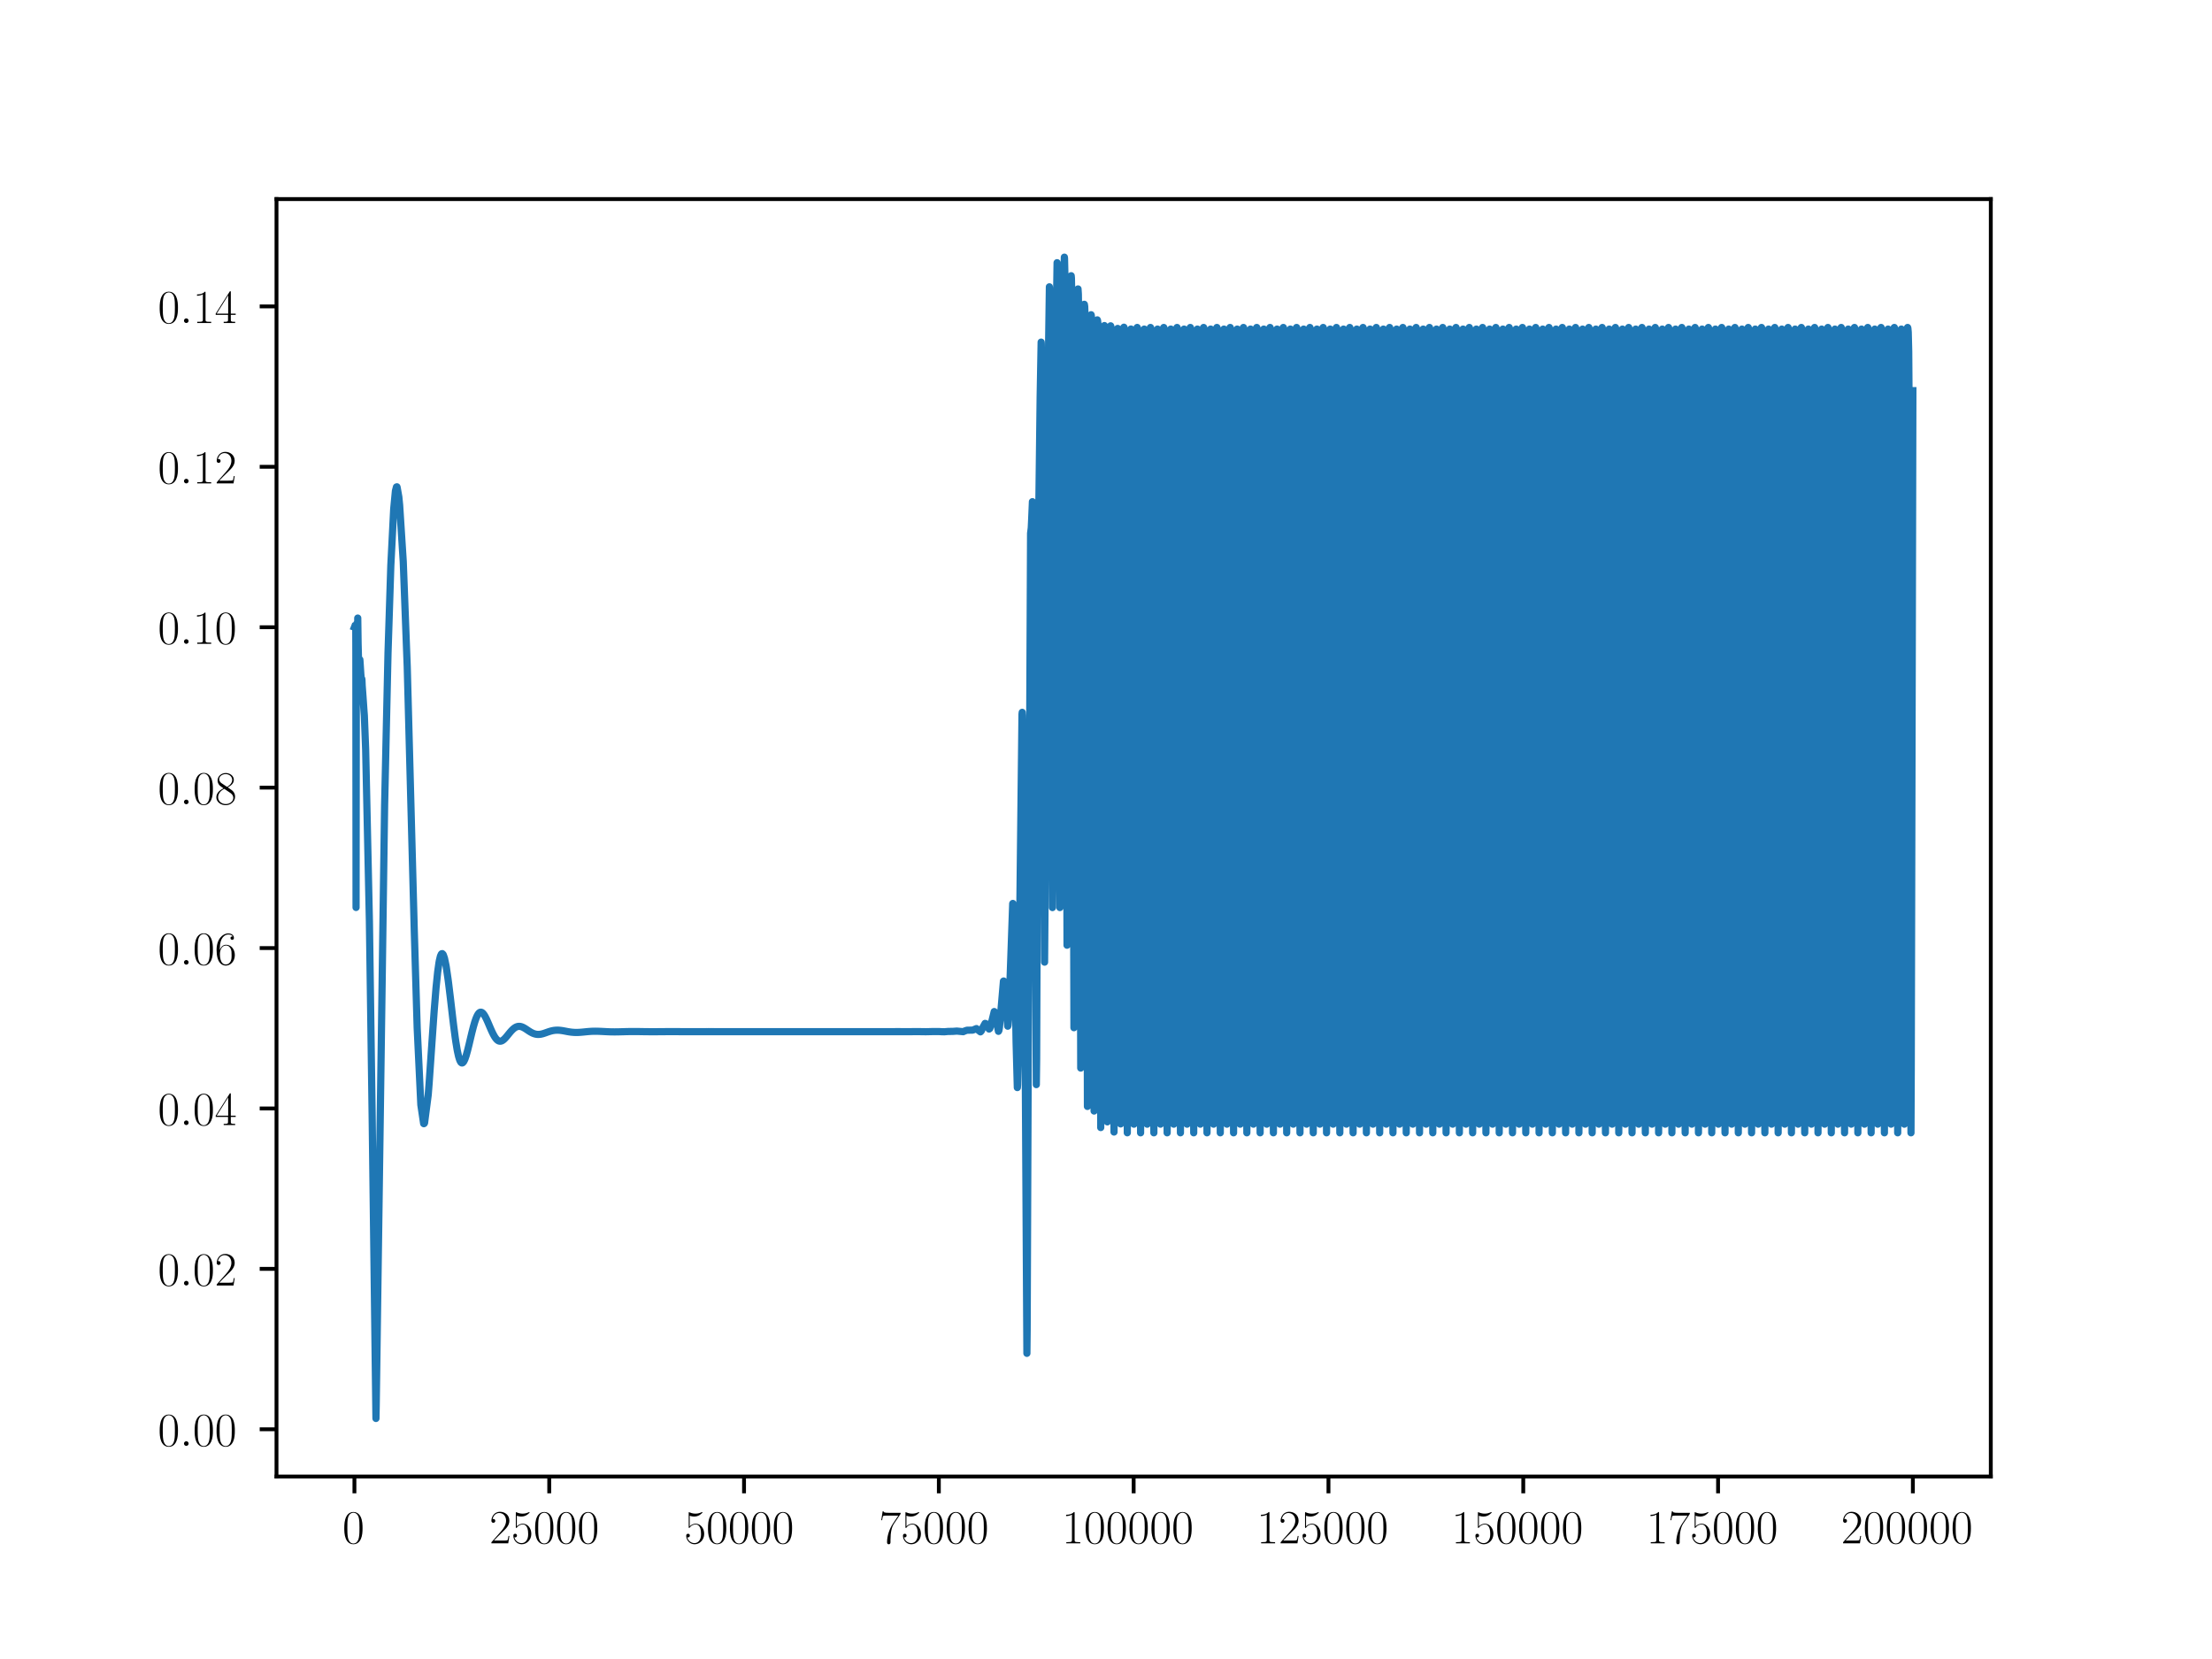 <?xml version="1.0" encoding="utf-8" standalone="no"?>
<!DOCTYPE svg PUBLIC "-//W3C//DTD SVG 1.1//EN"
  "http://www.w3.org/Graphics/SVG/1.1/DTD/svg11.dtd">
<!-- Created with matplotlib (https://matplotlib.org/) -->
<svg height="345.6pt" version="1.1" viewBox="0 0 460.8 345.6" width="460.8pt" xmlns="http://www.w3.org/2000/svg" xmlns:xlink="http://www.w3.org/1999/xlink">
 <defs>
  <style type="text/css">*{stroke-linecap:butt;stroke-linejoin:round;}</style>
 </defs>
 <g id="figure_1">
  <g id="patch_1">
   <path d="M 0 345.6 
L 460.8 345.6 
L 460.8 0 
L 0 0 
z
" style="fill:#ffffff;"/>
  </g>
  <g id="axes_1">
   <g id="patch_2">
    <path d="M 57.6 307.584 
L 414.72 307.584 
L 414.72 41.472 
L 57.6 41.472 
z
" style="fill:#ffffff;"/>
   </g>
   <g id="matplotlib.axis_1">
    <g id="xtick_1">
     <g id="line2d_1">
      <defs>
       <path d="M 0 0 
L 0 3.5 
" id="m3b1e4bfb6d" style="stroke:#000000;stroke-width:0.8;"/>
      </defs>
      <g>
       <use style="stroke:#000000;stroke-width:0.8;" x="73.833" xlink:href="#m3b1e4bfb6d" y="307.584"/>
      </g>
     </g>
     <g id="text_1">
      <!-- $\mathdefault{0}$ -->
      <g transform="translate(71.342 321.502)scale(0.1 -0.1)">
       <defs>
        <path d="M 42 31.641 
C 42 37.75 41.906 48.125 37.703 56.109 
C 34 63.109 28.094 65.594 22.906 65.594 
C 18.094 65.594 12 63.406 8.203 56.203 
C 4.203 48.719 3.797 39.438 3.797 31.641 
C 3.797 25.953 3.906 17.281 7 9.672 
C 11.297 -0.609 19 -2 22.906 -2 
C 27.5 -2 34.5 -0.109 38.594 9.375 
C 41.594 16.281 42 24.359 42 31.641 
z
M 22.906 -0.406 
C 16.5 -0.406 12.703 5.078 11.297 12.688 
C 10.203 18.562 10.203 27.156 10.203 32.75 
C 10.203 40.438 10.203 46.828 11.5 52.922 
C 13.406 61.391 19 64 22.906 64 
C 27 64 32.297 61.297 34.203 53.125 
C 35.5 47.438 35.594 40.734 35.594 32.75 
C 35.594 26.25 35.594 18.266 34.406 12.375 
C 32.297 1.484 26.406 -0.406 22.906 -0.406 
z
" id="CMR17-48"/>
       </defs>
       <use transform="scale(0.996)" xlink:href="#CMR17-48"/>
      </g>
     </g>
    </g>
    <g id="xtick_2">
     <g id="line2d_2">
      <g>
       <use style="stroke:#000000;stroke-width:0.8;" x="114.415" xlink:href="#m3b1e4bfb6d" y="307.584"/>
      </g>
     </g>
     <g id="text_2">
      <!-- $\mathdefault{25000}$ -->
      <g transform="translate(101.961 321.502)scale(0.1 -0.1)">
       <defs>
        <path d="M 41.703 15.453 
L 39.906 15.453 
C 38.906 8.375 38.094 7.172 37.703 6.562 
C 37.203 5.766 30 5.766 28.594 5.766 
L 9.406 5.766 
C 13 9.672 20 16.75 28.5 24.953 
C 34.594 30.734 41.703 37.531 41.703 47.422 
C 41.703 59.219 32.297 66 21.797 66 
C 10.797 66 4.094 56.312 4.094 47.344 
C 4.094 43.438 7 42.938 8.203 42.938 
C 9.203 42.938 12.203 43.547 12.203 47.031 
C 12.203 50.109 9.594 51 8.203 51 
C 7.594 51 7 50.906 6.594 50.703 
C 8.5 59.219 14.297 63.406 20.406 63.406 
C 29.094 63.406 34.797 56.516 34.797 47.422 
C 34.797 38.734 29.703 31.25 24 24.75 
L 4.094 2.281 
L 4.094 0 
L 39.297 0 
z
" id="CMR17-50"/>
        <path d="M 11.406 57.688 
C 12.406 57.281 16.5 56 20.703 56 
C 30 56 35.094 61.109 38 64.062 
C 38 64.953 38 65.5 37.406 65.5 
C 37.297 65.5 37.094 65.5 36.297 65.047 
C 32.797 63.406 28.703 62.078 23.703 62.078 
C 20.703 62.078 16.203 62.484 11.297 64.672 
C 10.203 65.172 10 65.172 9.906 65.172 
C 9.406 65.172 9.297 65.062 9.297 63.078 
L 9.297 34.422 
C 9.297 32.641 9.297 32.141 10.297 32.141 
C 10.797 32.141 11 32.344 11.5 33.031 
C 14.703 37.516 19.094 39.406 24.094 39.406 
C 27.594 39.406 35.094 37.219 35.094 20.141 
C 35.094 16.953 35.094 11.172 32.094 6.578 
C 29.594 2.484 25.703 0.391 21.406 0.391 
C 14.797 0.391 8.094 5 6.297 12.719 
C 6.703 12.609 7.5 12.422 7.906 12.422 
C 9.203 12.422 11.703 13.125 11.703 16.219 
C 11.703 18.906 9.797 20 7.906 20 
C 5.594 20 4.094 18.594 4.094 15.797 
C 4.094 7.094 11 -2 21.594 -2 
C 31.906 -2 41.703 6.875 41.703 19.75 
C 41.703 31.719 33.906 41 24.203 41 
C 19.094 41 14.797 39.109 11.406 35.531 
z
" id="CMR17-53"/>
       </defs>
       <use transform="scale(0.996)" xlink:href="#CMR17-50"/>
       <use transform="translate(45.69 0)scale(0.996)" xlink:href="#CMR17-53"/>
       <use transform="translate(91.381 0)scale(0.996)" xlink:href="#CMR17-48"/>
       <use transform="translate(137.071 0)scale(0.996)" xlink:href="#CMR17-48"/>
       <use transform="translate(182.762 0)scale(0.996)" xlink:href="#CMR17-48"/>
      </g>
     </g>
    </g>
    <g id="xtick_3">
     <g id="line2d_3">
      <g>
       <use style="stroke:#000000;stroke-width:0.8;" x="154.996" xlink:href="#m3b1e4bfb6d" y="307.584"/>
      </g>
     </g>
     <g id="text_3">
      <!-- $\mathdefault{50000}$ -->
      <g transform="translate(142.543 321.502)scale(0.1 -0.1)">
       <use transform="scale(0.996)" xlink:href="#CMR17-53"/>
       <use transform="translate(45.69 0)scale(0.996)" xlink:href="#CMR17-48"/>
       <use transform="translate(91.381 0)scale(0.996)" xlink:href="#CMR17-48"/>
       <use transform="translate(137.071 0)scale(0.996)" xlink:href="#CMR17-48"/>
       <use transform="translate(182.762 0)scale(0.996)" xlink:href="#CMR17-48"/>
      </g>
     </g>
    </g>
    <g id="xtick_4">
     <g id="line2d_4">
      <g>
       <use style="stroke:#000000;stroke-width:0.8;" x="195.578" xlink:href="#m3b1e4bfb6d" y="307.584"/>
      </g>
     </g>
     <g id="text_4">
      <!-- $\mathdefault{75000}$ -->
      <g transform="translate(183.125 321.502)scale(0.1 -0.1)">
       <defs>
        <path d="M 45.094 61.578 
L 45.094 63.766 
L 21.594 63.766 
C 9.906 63.766 9.703 65.078 9.297 67 
L 7.5 67 
L 4.594 48.344 
L 6.406 48.344 
C 6.703 50.234 7.406 55.312 8.594 57.203 
C 9.203 58 16.594 58 18.297 58 
L 40.297 58 
L 29.203 41.578 
C 21.797 30.531 16.703 15.609 16.703 2.578 
C 16.703 1.391 16.703 -2 20.297 -2 
C 23.906 -2 23.906 1.391 23.906 2.672 
L 23.906 7.266 
C 23.906 23.562 26.703 34.312 31.297 41.188 
z
" id="CMR17-55"/>
       </defs>
       <use transform="scale(0.996)" xlink:href="#CMR17-55"/>
       <use transform="translate(45.69 0)scale(0.996)" xlink:href="#CMR17-53"/>
       <use transform="translate(91.381 0)scale(0.996)" xlink:href="#CMR17-48"/>
       <use transform="translate(137.071 0)scale(0.996)" xlink:href="#CMR17-48"/>
       <use transform="translate(182.762 0)scale(0.996)" xlink:href="#CMR17-48"/>
      </g>
     </g>
    </g>
    <g id="xtick_5">
     <g id="line2d_5">
      <g>
       <use style="stroke:#000000;stroke-width:0.8;" x="236.16" xlink:href="#m3b1e4bfb6d" y="307.584"/>
      </g>
     </g>
     <g id="text_5">
      <!-- $\mathdefault{100000}$ -->
      <g transform="translate(221.216 321.502)scale(0.1 -0.1)">
       <defs>
        <path d="M 26.594 63.406 
C 26.594 65.5 26.5 65.5 25.094 65.5 
C 21.203 61.188 15.297 59.797 9.703 59.797 
C 9.406 59.797 8.906 59.797 8.797 59.5 
C 8.703 59.297 8.703 59.094 8.703 57 
C 11.797 57 17 57.594 21 59.984 
L 21 7.203 
C 21 3.688 20.797 2.5 12.203 2.5 
L 9.203 2.5 
L 9.203 0 
C 14 0 19 0 23.797 0 
C 28.594 0 33.594 0 38.406 0 
L 38.406 2.5 
L 35.406 2.5 
C 26.797 2.5 26.594 3.594 26.594 7.156 
z
" id="CMR17-49"/>
       </defs>
       <use transform="scale(0.996)" xlink:href="#CMR17-49"/>
       <use transform="translate(45.69 0)scale(0.996)" xlink:href="#CMR17-48"/>
       <use transform="translate(91.381 0)scale(0.996)" xlink:href="#CMR17-48"/>
       <use transform="translate(137.071 0)scale(0.996)" xlink:href="#CMR17-48"/>
       <use transform="translate(182.762 0)scale(0.996)" xlink:href="#CMR17-48"/>
       <use transform="translate(228.452 0)scale(0.996)" xlink:href="#CMR17-48"/>
      </g>
     </g>
    </g>
    <g id="xtick_6">
     <g id="line2d_6">
      <g>
       <use style="stroke:#000000;stroke-width:0.8;" x="276.742" xlink:href="#m3b1e4bfb6d" y="307.584"/>
      </g>
     </g>
     <g id="text_6">
      <!-- $\mathdefault{125000}$ -->
      <g transform="translate(261.798 321.502)scale(0.1 -0.1)">
       <use transform="scale(0.996)" xlink:href="#CMR17-49"/>
       <use transform="translate(45.69 0)scale(0.996)" xlink:href="#CMR17-50"/>
       <use transform="translate(91.381 0)scale(0.996)" xlink:href="#CMR17-53"/>
       <use transform="translate(137.071 0)scale(0.996)" xlink:href="#CMR17-48"/>
       <use transform="translate(182.762 0)scale(0.996)" xlink:href="#CMR17-48"/>
       <use transform="translate(228.452 0)scale(0.996)" xlink:href="#CMR17-48"/>
      </g>
     </g>
    </g>
    <g id="xtick_7">
     <g id="line2d_7">
      <g>
       <use style="stroke:#000000;stroke-width:0.8;" x="317.324" xlink:href="#m3b1e4bfb6d" y="307.584"/>
      </g>
     </g>
     <g id="text_7">
      <!-- $\mathdefault{150000}$ -->
      <g transform="translate(302.38 321.502)scale(0.1 -0.1)">
       <use transform="scale(0.996)" xlink:href="#CMR17-49"/>
       <use transform="translate(45.69 0)scale(0.996)" xlink:href="#CMR17-53"/>
       <use transform="translate(91.381 0)scale(0.996)" xlink:href="#CMR17-48"/>
       <use transform="translate(137.071 0)scale(0.996)" xlink:href="#CMR17-48"/>
       <use transform="translate(182.762 0)scale(0.996)" xlink:href="#CMR17-48"/>
       <use transform="translate(228.452 0)scale(0.996)" xlink:href="#CMR17-48"/>
      </g>
     </g>
    </g>
    <g id="xtick_8">
     <g id="line2d_8">
      <g>
       <use style="stroke:#000000;stroke-width:0.8;" x="357.905" xlink:href="#m3b1e4bfb6d" y="307.584"/>
      </g>
     </g>
     <g id="text_8">
      <!-- $\mathdefault{175000}$ -->
      <g transform="translate(342.961 321.502)scale(0.1 -0.1)">
       <use transform="scale(0.996)" xlink:href="#CMR17-49"/>
       <use transform="translate(45.69 0)scale(0.996)" xlink:href="#CMR17-55"/>
       <use transform="translate(91.381 0)scale(0.996)" xlink:href="#CMR17-53"/>
       <use transform="translate(137.071 0)scale(0.996)" xlink:href="#CMR17-48"/>
       <use transform="translate(182.762 0)scale(0.996)" xlink:href="#CMR17-48"/>
       <use transform="translate(228.452 0)scale(0.996)" xlink:href="#CMR17-48"/>
      </g>
     </g>
    </g>
    <g id="xtick_9">
     <g id="line2d_9">
      <g>
       <use style="stroke:#000000;stroke-width:0.8;" x="398.487" xlink:href="#m3b1e4bfb6d" y="307.584"/>
      </g>
     </g>
     <g id="text_9">
      <!-- $\mathdefault{200000}$ -->
      <g transform="translate(383.543 321.502)scale(0.1 -0.1)">
       <use transform="scale(0.996)" xlink:href="#CMR17-50"/>
       <use transform="translate(45.69 0)scale(0.996)" xlink:href="#CMR17-48"/>
       <use transform="translate(91.381 0)scale(0.996)" xlink:href="#CMR17-48"/>
       <use transform="translate(137.071 0)scale(0.996)" xlink:href="#CMR17-48"/>
       <use transform="translate(182.762 0)scale(0.996)" xlink:href="#CMR17-48"/>
       <use transform="translate(228.452 0)scale(0.996)" xlink:href="#CMR17-48"/>
      </g>
     </g>
    </g>
   </g>
   <g id="matplotlib.axis_2">
    <g id="ytick_1">
     <g id="line2d_10">
      <defs>
       <path d="M 0 0 
L -3.5 0 
" id="m615b114461" style="stroke:#000000;stroke-width:0.8;"/>
      </defs>
      <g>
       <use style="stroke:#000000;stroke-width:0.8;" x="57.6" xlink:href="#m615b114461" y="297.744"/>
      </g>
     </g>
     <g id="text_10">
      <!-- $\mathdefault{0.00}$ -->
      <g transform="translate(32.889 301.203)scale(0.1 -0.1)">
       <defs>
        <path d="M 18.406 4.797 
C 18.406 7.688 16 9.672 13.594 9.672 
C 10.703 9.672 8.703 7.281 8.703 4.891 
C 8.703 2 11.094 0 13.5 0 
C 16.406 0 18.406 2.391 18.406 4.797 
z
" id="CMMI12-58"/>
       </defs>
       <use transform="scale(0.996)" xlink:href="#CMR17-48"/>
       <use transform="translate(45.69 0)scale(0.996)" xlink:href="#CMMI12-58"/>
       <use transform="translate(72.788 0)scale(0.996)" xlink:href="#CMR17-48"/>
       <use transform="translate(118.478 0)scale(0.996)" xlink:href="#CMR17-48"/>
      </g>
     </g>
    </g>
    <g id="ytick_2">
     <g id="line2d_11">
      <g>
       <use style="stroke:#000000;stroke-width:0.8;" x="57.6" xlink:href="#m615b114461" y="264.327"/>
      </g>
     </g>
     <g id="text_11">
      <!-- $\mathdefault{0.02}$ -->
      <g transform="translate(32.889 267.787)scale(0.1 -0.1)">
       <use transform="scale(0.996)" xlink:href="#CMR17-48"/>
       <use transform="translate(45.69 0)scale(0.996)" xlink:href="#CMMI12-58"/>
       <use transform="translate(72.788 0)scale(0.996)" xlink:href="#CMR17-48"/>
       <use transform="translate(118.478 0)scale(0.996)" xlink:href="#CMR17-50"/>
      </g>
     </g>
    </g>
    <g id="ytick_3">
     <g id="line2d_12">
      <g>
       <use style="stroke:#000000;stroke-width:0.8;" x="57.6" xlink:href="#m615b114461" y="230.911"/>
      </g>
     </g>
     <g id="text_12">
      <!-- $\mathdefault{0.04}$ -->
      <g transform="translate(32.889 234.37)scale(0.1 -0.1)">
       <defs>
        <path d="M 33.594 64.406 
C 33.594 66.5 33.5 66.5 31.703 66.5 
L 2 19.594 
L 2 17 
L 27.797 17 
L 27.797 7.141 
C 27.797 3.5 27.594 2.5 20.594 2.5 
L 18.703 2.5 
L 18.703 0 
C 21.906 0 27.297 0 30.703 0 
C 34.094 0 39.5 0 42.703 0 
L 42.703 2.5 
L 40.797 2.5 
C 33.797 2.5 33.594 3.5 33.594 7.141 
L 33.594 17 
L 43.797 17 
L 43.797 19.594 
L 33.594 19.594 
z
M 28.094 57.859 
L 28.094 19.594 
L 4 19.594 
z
" id="CMR17-52"/>
       </defs>
       <use transform="scale(0.996)" xlink:href="#CMR17-48"/>
       <use transform="translate(45.69 0)scale(0.996)" xlink:href="#CMMI12-58"/>
       <use transform="translate(72.788 0)scale(0.996)" xlink:href="#CMR17-48"/>
       <use transform="translate(118.478 0)scale(0.996)" xlink:href="#CMR17-52"/>
      </g>
     </g>
    </g>
    <g id="ytick_4">
     <g id="line2d_13">
      <g>
       <use style="stroke:#000000;stroke-width:0.8;" x="57.6" xlink:href="#m615b114461" y="197.494"/>
      </g>
     </g>
     <g id="text_13">
      <!-- $\mathdefault{0.06}$ -->
      <g transform="translate(32.889 200.953)scale(0.1 -0.1)">
       <defs>
        <path d="M 10.594 34 
C 10.594 57.656 21.797 63 28.297 63 
C 30.406 63 35.5 62.641 37.5 59 
C 35.906 59 32.906 59 32.906 55.516 
C 32.906 52.828 35.094 51.922 36.5 51.922 
C 37.406 51.922 40.094 52.312 40.094 55.625 
C 40.094 61.781 35.094 65.297 28.203 65.297 
C 16.297 65.297 3.797 52.969 3.797 31 
C 3.797 3.953 15.094 -2 23.094 -2 
C 32.797 -2 42 6.672 42 20.047 
C 42 32.516 33.906 41.594 23.703 41.594 
C 17.594 41.594 13.094 37.609 10.594 30.625 
z
M 23.094 0.391 
C 10.797 0.391 10.797 18.75 10.797 22.438 
C 10.797 29.625 14.203 40 23.5 40 
C 25.203 40 30.094 40 33.406 33.125 
C 35.203 29.219 35.203 25.141 35.203 20.141 
C 35.203 14.75 35.203 10.781 33.094 6.781 
C 30.906 2.672 27.703 0.391 23.094 0.391 
z
" id="CMR17-54"/>
       </defs>
       <use transform="scale(0.996)" xlink:href="#CMR17-48"/>
       <use transform="translate(45.69 0)scale(0.996)" xlink:href="#CMMI12-58"/>
       <use transform="translate(72.788 0)scale(0.996)" xlink:href="#CMR17-48"/>
       <use transform="translate(118.478 0)scale(0.996)" xlink:href="#CMR17-54"/>
      </g>
     </g>
    </g>
    <g id="ytick_5">
     <g id="line2d_14">
      <g>
       <use style="stroke:#000000;stroke-width:0.8;" x="57.6" xlink:href="#m615b114461" y="164.077"/>
      </g>
     </g>
     <g id="text_14">
      <!-- $\mathdefault{0.08}$ -->
      <g transform="translate(32.889 167.537)scale(0.1 -0.1)">
       <defs>
        <path d="M 27.203 35.375 
C 33.5 38.547 39.906 43.328 39.906 50.984 
C 39.906 60.016 31.094 65.297 23 65.297 
C 13.906 65.297 5.906 58.734 5.906 49.688 
C 5.906 47.203 6.5 42.922 10.406 39.141 
C 11.406 38.156 15.594 35.172 18.297 33.281 
C 13.797 30.984 3.297 25.531 3.297 14.594 
C 3.297 4.359 13.094 -2 22.797 -2 
C 33.5 -2 42.5 5.656 42.5 15.781 
C 42.5 24.844 36.406 29.016 32.406 31.703 
z
M 14.094 44.094 
C 13.297 44.594 9.297 47.672 9.297 52.359 
C 9.297 58.422 15.594 63 22.797 63 
C 30.703 63 36.5 57.438 36.5 50.969 
C 36.5 41.703 26.094 36.422 25.594 36.422 
C 25.5 36.422 25.406 36.422 24.594 37.031 
z
M 32.5 23.734 
C 34 22.641 38.797 19.375 38.797 13.297 
C 38.797 5.953 31.406 0.391 23 0.391 
C 13.906 0.391 7 6.844 7 14.688 
C 7 22.547 13.094 29.094 20 32.188 
z
" id="CMR17-56"/>
       </defs>
       <use transform="scale(0.996)" xlink:href="#CMR17-48"/>
       <use transform="translate(45.69 0)scale(0.996)" xlink:href="#CMMI12-58"/>
       <use transform="translate(72.788 0)scale(0.996)" xlink:href="#CMR17-48"/>
       <use transform="translate(118.478 0)scale(0.996)" xlink:href="#CMR17-56"/>
      </g>
     </g>
    </g>
    <g id="ytick_6">
     <g id="line2d_15">
      <g>
       <use style="stroke:#000000;stroke-width:0.8;" x="57.6" xlink:href="#m615b114461" y="130.661"/>
      </g>
     </g>
     <g id="text_15">
      <!-- $\mathdefault{0.10}$ -->
      <g transform="translate(32.889 134.12)scale(0.1 -0.1)">
       <use transform="scale(0.996)" xlink:href="#CMR17-48"/>
       <use transform="translate(45.69 0)scale(0.996)" xlink:href="#CMMI12-58"/>
       <use transform="translate(72.788 0)scale(0.996)" xlink:href="#CMR17-49"/>
       <use transform="translate(118.478 0)scale(0.996)" xlink:href="#CMR17-48"/>
      </g>
     </g>
    </g>
    <g id="ytick_7">
     <g id="line2d_16">
      <g>
       <use style="stroke:#000000;stroke-width:0.8;" x="57.6" xlink:href="#m615b114461" y="97.244"/>
      </g>
     </g>
     <g id="text_16">
      <!-- $\mathdefault{0.12}$ -->
      <g transform="translate(32.889 100.703)scale(0.1 -0.1)">
       <use transform="scale(0.996)" xlink:href="#CMR17-48"/>
       <use transform="translate(45.69 0)scale(0.996)" xlink:href="#CMMI12-58"/>
       <use transform="translate(72.788 0)scale(0.996)" xlink:href="#CMR17-49"/>
       <use transform="translate(118.478 0)scale(0.996)" xlink:href="#CMR17-50"/>
      </g>
     </g>
    </g>
    <g id="ytick_8">
     <g id="line2d_17">
      <g>
       <use style="stroke:#000000;stroke-width:0.8;" x="57.6" xlink:href="#m615b114461" y="63.827"/>
      </g>
     </g>
     <g id="text_17">
      <!-- $\mathdefault{0.14}$ -->
      <g transform="translate(32.889 67.286)scale(0.1 -0.1)">
       <use transform="scale(0.996)" xlink:href="#CMR17-48"/>
       <use transform="translate(45.69 0)scale(0.996)" xlink:href="#CMMI12-58"/>
       <use transform="translate(72.788 0)scale(0.996)" xlink:href="#CMR17-49"/>
       <use transform="translate(118.478 0)scale(0.996)" xlink:href="#CMR17-52"/>
      </g>
     </g>
    </g>
   </g>
   <g id="line2d_18">
    <path clip-path="url(#pcf6292e48c)" d="M 73.833 130.661 
L 74.114 130.77 
L 74.131 135.773 
L 74.174 189.042 
L 74.239 133.247 
L 74.266 129.976 
L 74.338 135.574 
L 74.43 145.176 
L 74.476 138.337 
L 74.526 128.753 
L 74.597 134.004 
L 74.742 139.516 
L 74.802 137.89 
L 74.862 138.011 
L 74.963 137.399 
L 74.982 137.596 
L 75.175 140.557 
L 75.177 140.546 
L 75.217 141.004 
L 75.219 140.997 
L 75.302 141.598 
L 75.349 141.411 
L 75.363 141.399 
L 75.398 141.572 
L 75.448 142.797 
L 75.612 145.04 
L 75.63 145.294 
L 75.846 148.421 
L 75.847 148.402 
L 75.899 149.088 
L 76.172 156.096 
L 76.953 191.912 
L 77.526 232.422 
L 78.319 295.488 
L 78.37 292.856 
L 80.123 167.704 
L 80.831 136.007 
L 81.417 117.784 
L 82.016 106.024 
L 82.376 102.263 
L 82.589 101.443 
L 82.686 101.412 
L 82.722 101.489 
L 83.084 103.53 
L 83.254 105.268 
L 84.004 116.988 
L 84.835 138.926 
L 86.303 193.941 
L 86.905 214.083 
L 87.671 230.16 
L 88.252 234.058 
L 88.294 234.088 
L 88.371 234.045 
L 88.372 234.05 
L 88.442 233.913 
L 88.444 233.916 
L 89.202 228.092 
L 89.395 225.661 
L 90.069 215.929 
L 90.447 210.561 
L 90.84 205.725 
L 91.171 202.513 
L 91.445 200.555 
L 91.528 200.104 
L 91.741 199.216 
L 91.742 199.217 
L 91.773 199.117 
L 91.775 199.118 
L 91.939 198.765 
L 91.94 198.769 
L 92.02 198.679 
L 92.021 198.684 
L 92.127 198.657 
L 92.14 198.66 
L 92.288 198.803 
L 92.289 198.8 
L 92.353 198.921 
L 92.354 198.918 
L 92.577 199.563 
L 92.604 199.661 
L 92.905 201.103 
L 92.965 201.443 
L 93.336 203.966 
L 93.448 204.818 
L 93.84 208.041 
L 93.987 209.3 
L 94.353 212.419 
L 94.507 213.68 
L 94.827 216.126 
L 94.948 216.961 
L 95.223 218.633 
L 95.292 218.995 
L 95.525 220.046 
L 95.559 220.169 
L 95.758 220.806 
L 95.76 220.805 
L 95.8 220.911 
L 95.802 220.909 
L 95.969 221.235 
L 95.971 221.232 
L 96.044 221.328 
L 96.046 221.325 
L 96.18 221.425 
L 96.184 221.426 
L 96.296 221.426 
L 96.317 221.425 
L 96.396 221.379 
L 96.398 221.383 
L 96.552 221.215 
L 96.554 221.218 
L 96.62 221.111 
L 96.622 221.114 
L 96.815 220.715 
L 96.817 220.716 
L 96.857 220.611 
L 96.859 220.612 
L 97.084 219.959 
L 97.119 219.854 
L 97.367 218.97 
L 97.408 218.821 
L 97.672 217.756 
L 97.722 217.552 
L 97.99 216.417 
L 98.047 216.182 
L 98.308 215.09 
L 98.362 214.878 
L 98.61 213.912 
L 98.654 213.757 
L 98.886 212.956 
L 98.924 212.843 
L 99.136 212.221 
L 99.177 212.12 
L 99.37 211.666 
L 99.372 211.667 
L 99.549 211.336 
L 99.55 211.338 
L 99.714 211.106 
L 99.716 211.109 
L 99.792 211.023 
L 99.794 211.026 
L 99.935 210.913 
L 99.937 210.917 
L 99.993 210.884 
L 100.037 210.873 
L 100.159 210.85 
L 100.284 210.875 
L 100.312 210.88 
L 100.385 210.919 
L 100.386 210.915 
L 100.531 211.024 
L 100.532 211.021 
L 100.612 211.102 
L 100.613 211.099 
L 100.777 211.302 
L 100.779 211.3 
L 100.846 211.399 
L 100.847 211.397 
L 101.027 211.694 
L 101.029 211.692 
L 101.083 211.793 
L 101.084 211.792 
L 101.277 212.173 
L 101.279 212.172 
L 101.326 212.274 
L 101.328 212.273 
L 101.531 212.72 
L 101.532 212.719 
L 101.573 212.815 
L 101.574 212.814 
L 101.781 213.296 
L 101.782 213.295 
L 101.823 213.395 
L 101.824 213.394 
L 102.031 213.884 
L 102.032 213.883 
L 102.073 213.982 
L 102.074 213.982 
L 102.281 214.462 
L 102.282 214.461 
L 102.323 214.557 
L 102.324 214.556 
L 102.524 214.996 
L 102.526 214.995 
L 102.57 215.092 
L 102.571 215.09 
L 102.764 215.481 
L 102.766 215.479 
L 102.816 215.578 
L 102.818 215.577 
L 103.001 215.903 
L 103.003 215.901 
L 103.06 215.997 
L 103.061 215.995 
L 103.235 216.255 
L 103.237 216.253 
L 103.303 216.345 
L 103.305 216.342 
L 103.466 216.532 
L 103.467 216.529 
L 103.547 216.612 
L 103.548 216.609 
L 103.696 216.734 
L 103.698 216.731 
L 103.787 216.792 
L 103.789 216.789 
L 103.923 216.857 
L 104.032 216.885 
L 104.154 216.905 
L 104.276 216.896 
L 104.388 216.879 
L 104.522 216.827 
L 104.547 216.821 
L 104.62 216.78 
L 104.621 216.783 
L 104.766 216.689 
L 104.767 216.692 
L 104.853 216.624 
L 104.855 216.627 
L 105.009 216.492 
L 105.011 216.494 
L 105.09 216.415 
L 105.092 216.417 
L 105.256 216.245 
L 105.258 216.247 
L 105.331 216.163 
L 105.332 216.165 
L 105.5 215.969 
L 105.501 215.971 
L 105.571 215.884 
L 105.573 215.886 
L 105.743 215.674 
L 105.745 215.676 
L 105.814 215.586 
L 105.816 215.588 
L 105.987 215.373 
L 105.988 215.375 
L 106.058 215.285 
L 106.06 215.287 
L 106.23 215.078 
L 106.232 215.08 
L 106.301 214.994 
L 106.303 214.996 
L 106.47 214.801 
L 106.472 214.804 
L 106.545 214.72 
L 106.547 214.722 
L 106.71 214.548 
L 106.712 214.551 
L 106.788 214.472 
L 106.79 214.475 
L 106.947 214.328 
L 106.949 214.331 
L 107.032 214.258 
L 107.034 214.261 
L 107.184 214.143 
L 107.186 214.146 
L 107.275 214.082 
L 107.277 214.085 
L 107.421 213.996 
L 107.521 213.95 
L 107.658 213.89 
L 107.764 213.86 
L 107.895 213.826 
L 108.011 213.814 
L 108.132 213.804 
L 108.254 213.812 
L 108.369 213.822 
L 108.501 213.852 
L 108.61 213.878 
L 108.748 213.929 
L 108.85 213.967 
L 108.991 214.036 
L 109.09 214.083 
L 109.238 214.17 
L 109.249 214.172 
L 109.332 214.226 
L 109.334 214.223 
L 109.485 214.321 
L 109.486 214.318 
L 109.576 214.38 
L 109.577 214.377 
L 109.728 214.481 
L 109.73 214.478 
L 109.819 214.542 
L 109.821 214.539 
L 109.972 214.644 
L 109.973 214.642 
L 110.063 214.705 
L 110.064 214.702 
L 110.215 214.805 
L 110.217 214.802 
L 110.296 214.856 
L 110.308 214.86 
L 110.459 214.956 
L 110.554 215.009 
L 110.702 215.094 
L 110.801 215.142 
L 110.946 215.216 
L 111.048 215.257 
L 111.189 215.316 
L 111.295 215.35 
L 111.429 215.394 
L 111.431 215.391 
L 111.566 215.428 
L 111.678 215.448 
L 111.806 215.471 
L 111.924 215.479 
L 112.049 215.49 
L 112.171 215.487 
L 112.293 215.486 
L 112.421 215.472 
L 112.54 215.461 
L 112.671 215.436 
L 112.786 215.417 
L 112.921 215.382 
L 113.033 215.356 
L 113.171 215.313 
L 113.28 215.282 
L 113.421 215.233 
L 113.53 215.199 
L 113.671 215.147 
L 113.777 215.112 
L 113.918 215.059 
L 114.023 215.024 
L 114.165 214.972 
L 114.273 214.938 
L 114.415 214.888 
L 114.523 214.857 
L 114.665 214.812 
L 114.777 214.785 
L 114.915 214.746 
L 115.027 214.723 
L 115.161 214.692 
L 115.277 214.674 
L 115.411 214.65 
L 115.53 214.638 
L 115.661 214.621 
L 115.783 214.615 
L 115.911 214.605 
L 116.036 214.605 
L 116.161 214.602 
L 116.289 214.608 
L 116.411 214.611 
L 116.543 214.624 
L 116.664 214.632 
L 116.796 214.649 
L 116.914 214.661 
L 117.049 214.683 
L 117.168 214.699 
L 117.302 214.724 
L 117.421 214.742 
L 117.559 214.771 
L 117.677 214.79 
L 117.815 214.819 
L 117.934 214.839 
L 118.072 214.868 
L 118.19 214.887 
L 118.328 214.915 
L 118.447 214.932 
L 118.585 214.958 
L 118.703 214.973 
L 118.838 214.995 
L 118.96 215.008 
L 119.094 215.027 
L 119.216 215.036 
L 119.351 215.051 
L 119.476 215.057 
L 119.607 215.068 
L 119.732 215.071 
L 119.864 215.077 
L 119.992 215.076 
L 120.12 215.079 
L 120.252 215.075 
L 120.38 215.075 
L 120.512 215.067 
L 120.64 215.063 
L 120.775 215.053 
L 120.9 215.047 
L 121.034 215.034 
L 121.159 215.026 
L 121.294 215.012 
L 121.419 215.003 
L 121.557 214.986 
L 121.682 214.977 
L 121.82 214.96 
L 121.945 214.95 
L 122.083 214.933 
L 122.208 214.924 
L 122.346 214.908 
L 122.471 214.899 
L 122.609 214.885 
L 122.737 214.877 
L 122.875 214.865 
L 123.003 214.859 
L 123.138 214.849 
L 123.266 214.845 
L 123.401 214.836 
L 123.532 214.834 
L 123.667 214.828 
L 123.799 214.828 
L 123.933 214.825 
L 124.068 214.827 
L 124.2 214.825 
L 124.201 214.828 
L 124.333 214.827 
L 124.467 214.832 
L 124.599 214.833 
L 124.734 214.839 
L 124.865 214.842 
L 125.003 214.85 
L 125.135 214.853 
L 125.273 214.862 
L 125.404 214.866 
L 125.542 214.876 
L 125.674 214.88 
L 125.812 214.89 
L 125.943 214.895 
L 126.081 214.905 
L 126.212 214.909 
L 126.35 214.918 
L 126.485 214.922 
L 126.623 214.931 
L 126.758 214.934 
L 126.896 214.942 
L 127.031 214.944 
L 127.169 214.95 
L 127.303 214.952 
L 127.441 214.957 
L 127.579 214.957 
L 127.717 214.96 
L 127.855 214.959 
L 127.993 214.962 
L 128.131 214.959 
L 128.269 214.961 
L 128.41 214.957 
L 128.548 214.958 
L 128.69 214.953 
L 128.828 214.953 
L 128.969 214.948 
L 129.107 214.946 
L 129.248 214.941 
L 129.386 214.939 
L 129.527 214.933 
L 129.665 214.931 
L 129.81 214.925 
L 129.948 214.923 
L 130.092 214.917 
L 130.233 214.915 
L 130.378 214.909 
L 130.519 214.908 
L 130.664 214.903 
L 130.805 214.902 
L 130.949 214.897 
L 131.09 214.897 
L 131.235 214.892 
L 131.376 214.893 
L 131.521 214.889 
L 131.665 214.89 
L 131.81 214.888 
L 131.954 214.89 
L 132.098 214.888 
L 132.243 214.89 
L 132.387 214.889 
L 132.532 214.892 
L 132.676 214.891 
L 132.824 214.895 
L 132.969 214.894 
L 133.116 214.898 
L 133.261 214.898 
L 133.408 214.902 
L 133.553 214.903 
L 133.701 214.907 
L 133.848 214.907 
L 133.996 214.911 
L 134.144 214.912 
L 134.295 214.916 
L 134.442 214.916 
L 134.593 214.919 
L 134.741 214.919 
L 134.892 214.923 
L 135.04 214.922 
L 135.191 214.925 
L 135.342 214.924 
L 135.493 214.927 
L 135.644 214.926 
L 135.795 214.928 
L 135.946 214.926 
L 136.097 214.928 
L 136.248 214.926 
L 136.399 214.927 
L 136.553 214.925 
L 136.707 214.926 
L 136.861 214.923 
L 137.015 214.924 
L 137.17 214.921 
L 137.324 214.922 
L 137.478 214.919 
L 137.632 214.919 
L 137.79 214.916 
L 137.944 214.917 
L 138.101 214.914 
L 138.259 214.914 
L 138.416 214.911 
L 138.574 214.912 
L 138.731 214.909 
L 138.889 214.91 
L 139.046 214.908 
L 139.204 214.909 
L 139.364 214.907 
L 139.525 214.908 
L 139.686 214.906 
L 139.846 214.907 
L 140.007 214.906 
L 140.168 214.907 
L 140.328 214.906 
L 140.489 214.908 
L 140.65 214.907 
L 140.814 214.909 
L 140.978 214.908 
L 141.142 214.91 
L 141.306 214.909 
L 141.47 214.911 
L 141.634 214.911 
L 141.798 214.913 
L 141.961 214.912 
L 142.129 214.914 
L 142.296 214.913 
L 142.463 214.916 
L 142.63 214.915 
L 142.797 214.917 
L 142.965 214.916 
L 143.132 214.917 
L 143.299 214.916 
L 143.47 214.918 
L 143.64 214.917 
L 143.81 214.918 
L 143.981 214.917 
L 144.151 214.918 
L 144.322 214.917 
L 144.492 214.918 
L 144.666 214.916 
L 144.84 214.917 
L 145.013 214.916 
L 145.187 214.917 
L 145.361 214.915 
L 145.534 214.916 
L 145.711 214.914 
L 145.888 214.915 
L 146.065 214.913 
L 146.242 214.914 
L 146.419 214.913 
L 146.596 214.913 
L 146.776 214.912 
L 146.956 214.913 
L 147.136 214.911 
L 147.317 214.913 
L 147.497 214.911 
L 147.677 214.912 
L 147.86 214.911 
L 148.044 214.912 
L 148.227 214.911 
L 148.411 214.912 
L 148.594 214.911 
L 148.781 214.913 
L 148.968 214.912 
L 149.154 214.913 
L 149.341 214.912 
L 149.528 214.914 
L 149.717 214.913 
L 149.907 214.914 
L 150.097 214.913 
L 150.287 214.914 
L 150.477 214.914 
L 150.67 214.915 
L 150.864 214.914 
L 151.057 214.915 
L 151.25 214.914 
L 151.446 214.915 
L 151.643 214.914 
L 151.839 214.915 
L 152.036 214.914 
L 152.232 214.915 
L 152.432 214.914 
L 152.631 214.915 
L 152.831 214.914 
L 153.031 214.915 
L 153.233 214.914 
L 153.436 214.915 
L 153.639 214.913 
L 153.842 214.914 
L 154.048 214.913 
L 154.255 214.914 
L 154.461 214.913 
L 154.667 214.914 
L 154.876 214.913 
L 155.086 214.914 
L 155.295 214.913 
L 155.508 214.914 
L 155.72 214.913 
L 155.933 214.914 
L 156.146 214.913 
L 156.362 214.914 
L 156.577 214.913 
L 156.793 214.914 
L 157.012 214.913 
L 157.232 214.914 
L 157.451 214.913 
L 157.673 214.914 
L 157.896 214.913 
L 158.118 214.914 
L 158.34 214.913 
L 158.566 214.914 
L 158.792 214.913 
L 159.017 214.914 
L 159.246 214.914 
L 159.475 214.914 
L 159.707 214.914 
L 159.939 214.914 
L 160.171 214.914 
L 160.407 214.914 
L 160.642 214.914 
L 160.877 214.914 
L 161.116 214.913 
L 161.355 214.914 
L 161.597 214.913 
L 161.838 214.914 
L 162.08 214.913 
L 162.325 214.914 
L 162.571 214.913 
L 162.819 214.914 
L 163.067 214.913 
L 163.316 214.914 
L 163.567 214.913 
L 163.819 214.914 
L 164.074 214.913 
L 164.329 214.914 
L 164.587 214.913 
L 164.845 214.914 
L 165.106 214.913 
L 165.367 214.914 
L 165.632 214.913 
L 165.897 214.914 
L 166.164 214.913 
L 166.432 214.914 
L 166.703 214.913 
L 166.974 214.914 
L 167.249 214.913 
L 167.523 214.914 
L 167.801 214.913 
L 168.078 214.914 
L 168.359 214.913 
L 168.643 214.914 
L 168.927 214.913 
L 169.215 214.914 
L 169.502 214.913 
L 169.792 214.914 
L 170.086 214.913 
L 170.38 214.914 
L 170.677 214.913 
L 170.977 214.914 
L 171.278 214.913 
L 171.581 214.914 
L 171.888 214.913 
L 172.195 214.914 
L 172.505 214.913 
L 172.818 214.914 
L 173.135 214.913 
L 173.451 214.914 
L 173.771 214.914 
L 174.094 214.914 
L 174.42 214.913 
L 174.75 214.914 
L 175.079 214.913 
L 175.412 214.914 
L 175.748 214.913 
L 176.088 214.914 
L 176.43 214.913 
L 176.776 214.914 
L 177.125 214.914 
L 177.477 214.914 
L 177.833 214.914 
L 178.191 214.914 
L 178.553 214.913 
L 178.919 214.914 
L 179.287 214.913 
L 179.659 214.913 
L 180.034 214.913 
L 180.412 214.914 
L 180.793 214.914 
L 181.178 214.915 
L 181.569 214.914 
L 181.964 214.914 
L 182.361 214.913 
L 182.762 214.913 
L 183.17 214.912 
L 183.581 214.913 
L 183.995 214.913 
L 184.415 214.914 
L 184.839 214.915 
L 185.266 214.916 
L 185.702 214.915 
L 186.139 214.913 
L 186.582 214.911 
L 187.032 214.911 
L 187.485 214.911 
L 187.95 214.913 
L 188.413 214.916 
L 188.882 214.919 
L 189.368 214.917 
L 189.846 214.913 
L 190.335 214.908 
L 190.837 214.906 
L 191.335 214.906 
L 191.859 214.911 
L 192.369 214.921 
L 192.919 214.925 
L 193.421 214.915 
L 193.958 214.9 
L 194.528 214.894 
L 195.091 214.889 
L 195.726 214.898 
L 196.257 214.93 
L 196.742 214.937 
L 197.539 214.865 
L 198.453 214.859 
L 199.325 214.793 
L 200.653 214.919 
L 201.034 214.749 
L 201.441 214.615 
L 202.633 214.593 
L 203.407 214.269 
L 203.647 214.494 
L 204.243 214.958 
L 204.414 214.791 
L 204.772 213.984 
L 205.214 213.188 
L 205.401 213.258 
L 205.604 213.609 
L 206.047 214.37 
L 206.193 214.255 
L 206.397 213.63 
L 207.113 210.724 
L 207.16 210.757 
L 207.279 211.039 
L 207.517 212.352 
L 207.995 214.846 
L 208.077 214.725 
L 208.207 214.019 
L 208.438 211.359 
L 209.035 204.395 
L 209.084 204.362 
L 209.131 204.444 
L 209.245 205.095 
L 209.459 207.823 
L 209.93 213.773 
L 209.941 213.768 
L 209.996 213.572 
L 210.113 212.175 
L 210.326 206.473 
L 210.965 188.238 
L 210.993 188.2 
L 211.04 188.362 
L 211.144 189.773 
L 211.324 195.822 
L 211.673 217.163 
L 211.926 226.563 
L 211.934 226.55 
L 211.98 226.02 
L 212.09 221.53 
L 212.317 201.163 
L 212.902 148.788 
L 212.944 148.392 
L 212.998 149.058 
L 213.106 154.614 
L 213.347 181.394 
L 213.731 248.86 
L 213.923 281.924 
L 213.975 277.007 
L 214.207 217.662 
L 214.689 111.083 
L 214.829 109.986 
L 214.91 108.316 
L 215.072 104.51 
L 215.124 105.161 
L 215.223 110.742 
L 215.402 136.354 
L 215.884 225.946 
L 215.95 220.615 
L 216.095 179.611 
L 216.411 105.222 
L 216.686 82.508 
L 216.89 71.271 
L 216.918 71.546 
L 216.992 75.422 
L 217.14 97.465 
L 217.603 200.433 
L 217.69 189.386 
L 218.22 87.519 
L 218.608 59.748 
L 218.614 59.761 
L 218.651 60.512 
L 218.742 67.986 
L 218.916 105.145 
L 219.244 189.064 
L 219.302 183.048 
L 219.482 124.433 
L 219.71 88.412 
L 220.211 54.722 
L 220.237 54.96 
L 220.307 58.407 
L 220.434 78.135 
L 220.663 157.855 
L 220.794 189.062 
L 220.841 184.305 
L 220.984 133.402 
L 221.229 79.004 
L 221.723 53.579 
L 221.729 53.568 
L 221.758 53.809 
L 221.831 56.968 
L 221.947 73.645 
L 222.119 139.135 
L 222.283 196.906 
L 222.331 190.097 
L 222.523 108.259 
L 222.737 67.471 
L 223.067 58.401 
L 223.148 57.439 
L 223.197 57.935 
L 223.283 62.177 
L 223.401 81.833 
L 223.58 159.265 
L 223.722 214.088 
L 223.773 205.169 
L 224.304 63.513 
L 224.57 60.191 
L 224.641 61.26 
L 224.734 68.289 
L 224.862 99.72 
L 225.136 222.499 
L 225.226 194.995 
L 225.589 66.132 
L 225.747 63.439 
L 225.873 63.386 
L 225.898 63.421 
L 225.963 63.851 
L 226.049 66.407 
L 226.156 78.159 
L 226.302 125.335 
L 226.531 230.49 
L 226.599 212.668 
L 227.023 68.573 
L 227.203 65.894 
L 227.299 65.565 
L 227.344 65.723 
L 227.417 67.15 
L 227.514 74.684 
L 227.644 106.833 
L 227.919 231.445 
L 228.008 202.841 
L 228.375 70.185 
L 228.539 66.661 
L 228.583 66.631 
L 228.631 66.72 
L 228.717 67.388 
L 228.815 70.37 
L 228.925 82.457 
L 229.073 129.552 
L 229.303 234.891 
L 229.371 216.712 
L 229.797 71.383 
L 229.982 68.139 
L 230.065 67.819 
L 230.112 68.011 
L 230.188 69.696 
L 230.289 78.245 
L 230.423 113.9 
L 230.686 233.704 
L 230.769 208.765 
L 231.152 71.332 
L 231.318 67.925 
L 231.366 67.872 
L 231.415 67.976 
L 231.498 68.792 
L 231.597 72.568 
L 231.712 87.866 
L 231.873 147.002 
L 232.071 235.82 
L 232.129 221.761 
L 232.594 71.081 
L 232.788 68.519 
L 232.832 68.419 
L 232.878 68.609 
L 232.954 70.3 
L 233.055 78.825 
L 233.189 114.282 
L 233.454 234.133 
L 233.537 208.826 
L 233.92 71.706 
L 234.087 68.223 
L 234.136 68.164 
L 234.184 68.271 
L 234.267 69.123 
L 234.366 73.042 
L 234.482 88.728 
L 234.644 149.361 
L 234.837 235.979 
L 234.895 222.291 
L 235.363 71.18 
L 235.559 68.625 
L 235.6 68.539 
L 235.645 68.735 
L 235.722 70.454 
L 235.822 79.07 
L 235.957 114.714 
L 236.22 234.189 
L 236.303 209.342 
L 236.688 71.737 
L 236.855 68.273 
L 236.903 68.212 
L 236.954 68.325 
L 237.037 69.208 
L 237.136 73.25 
L 237.252 89.664 
L 237.416 152.315 
L 237.605 235.988 
L 237.66 223.348 
L 238.14 70.906 
L 238.34 68.589 
L 238.368 68.552 
L 238.41 68.725 
L 238.485 70.303 
L 238.585 78.493 
L 238.718 112.469 
L 238.988 234.191 
L 239.074 207.349 
L 239.45 72.01 
L 239.618 68.29 
L 239.67 68.215 
L 239.72 68.325 
L 239.803 69.194 
L 239.902 73.187 
L 240.019 89.458 
L 240.182 151.832 
L 240.371 235.986 
L 240.428 223.06 
L 240.905 70.975 
L 241.103 68.603 
L 241.134 68.552 
L 241.178 68.731 
L 241.252 70.329 
L 241.353 78.589 
L 241.486 112.735 
L 241.755 234.186 
L 241.84 207.82 
L 242.218 71.964 
L 242.385 68.288 
L 242.437 68.215 
L 242.488 68.327 
L 242.57 69.206 
L 242.669 73.236 
L 242.786 89.613 
L 242.95 152.193 
L 243.138 235.986 
L 243.195 222.774 
L 243.669 71.045 
L 243.867 68.611 
L 243.9 68.551 
L 243.945 68.736 
L 244.022 70.419 
L 244.122 78.916 
L 244.257 114.269 
L 244.521 234.188 
L 244.604 209.106 
L 244.987 71.814 
L 245.155 68.28 
L 245.205 68.215 
L 245.254 68.323 
L 245.336 69.188 
L 245.435 73.169 
L 245.552 89.401 
L 245.716 151.703 
L 245.905 235.983 
L 245.961 223.158 
L 246.44 70.937 
L 246.64 68.592 
L 246.667 68.551 
L 246.711 68.728 
L 246.786 70.319 
L 246.887 78.554 
L 247.02 112.639 
L 247.289 234.187 
L 247.374 207.943 
L 247.752 71.979 
L 247.919 68.288 
L 247.971 68.214 
L 248.021 68.325 
L 248.104 69.201 
L 248.203 73.217 
L 248.32 89.556 
L 248.484 152.063 
L 248.672 235.985 
L 248.729 222.875 
L 249.205 71.006 
L 249.403 68.606 
L 249.435 68.551 
L 249.479 68.734 
L 249.555 70.409 
L 249.656 78.88 
L 249.791 114.172 
L 250.055 234.187 
L 250.14 208.415 
L 250.519 71.934 
L 250.687 68.286 
L 250.739 68.214 
L 250.789 68.329 
L 250.872 69.214 
L 250.971 73.267 
L 251.088 89.713 
L 251.252 152.425 
L 251.44 235.983 
L 251.495 223.259 
L 251.976 70.901 
L 252.175 68.588 
L 252.203 68.552 
L 252.243 68.712 
L 252.318 70.248 
L 252.417 78.075 
L 252.549 110.693 
L 252.823 234.188 
L 252.911 206.417 
L 253.282 72.215 
L 253.449 68.3 
L 253.505 68.214 
L 253.555 68.324 
L 253.638 69.196 
L 253.737 73.2 
L 253.854 89.501 
L 254.018 151.934 
L 254.206 235.985 
L 254.263 222.977 
L 254.738 71.013 
L 254.936 68.607 
L 254.969 68.551 
L 255.013 68.732 
L 255.087 70.336 
L 255.188 78.616 
L 255.321 112.81 
L 255.589 234.186 
L 255.675 207.72 
L 256.053 71.95 
L 256.22 68.286 
L 256.272 68.214 
L 256.323 68.327 
L 256.405 69.209 
L 256.504 73.249 
L 256.621 89.657 
L 256.785 152.295 
L 256.974 235.985 
L 257.029 223.36 
L 257.509 70.907 
L 257.709 68.589 
L 257.737 68.552 
L 257.779 68.724 
L 257.853 70.3 
L 257.954 78.485 
L 258.087 112.45 
L 258.357 234.188 
L 258.443 207.37 
L 258.819 72.012 
L 258.986 68.289 
L 259.038 68.214 
L 259.089 68.323 
L 259.172 69.192 
L 259.271 73.182 
L 259.387 89.445 
L 259.551 151.805 
L 259.74 235.984 
L 259.796 223.078 
L 260.274 70.976 
L 260.472 68.602 
L 260.503 68.551 
L 260.546 68.729 
L 260.621 70.326 
L 260.722 78.581 
L 260.855 112.715 
L 261.124 234.186 
L 261.209 207.844 
L 261.587 71.966 
L 261.754 68.287 
L 261.806 68.214 
L 261.856 68.326 
L 261.939 69.205 
L 262.038 73.231 
L 262.155 89.601 
L 262.319 152.166 
L 262.507 235.985 
L 262.564 222.794 
L 263.038 71.046 
L 263.236 68.611 
L 263.27 68.551 
L 263.314 68.735 
L 263.39 70.417 
L 263.491 78.908 
L 263.626 114.249 
L 263.89 234.188 
L 263.975 208.316 
L 264.355 71.921 
L 264.522 68.285 
L 264.574 68.214 
L 264.624 68.329 
L 264.707 69.218 
L 264.806 73.281 
L 264.923 89.758 
L 265.087 152.527 
L 265.273 235.982 
L 265.33 223.179 
L 265.809 70.938 
L 266.009 68.592 
L 266.036 68.551 
L 266.08 68.727 
L 266.155 70.317 
L 266.255 78.547 
L 266.389 112.62 
L 266.658 234.187 
L 266.742 207.969 
L 267.121 71.982 
L 267.288 68.288 
L 267.34 68.214 
L 267.39 68.325 
L 267.473 69.2 
L 267.572 73.214 
L 267.689 89.545 
L 267.853 152.037 
L 268.041 235.985 
L 268.098 222.896 
L 268.574 71.008 
L 268.772 68.606 
L 268.804 68.551 
L 268.848 68.733 
L 268.924 70.407 
L 269.025 78.873 
L 269.16 114.152 
L 269.424 234.187 
L 269.509 208.441 
L 269.89 71.833 
L 270.057 68.281 
L 270.108 68.214 
L 270.158 68.328 
L 270.241 69.213 
L 270.34 73.263 
L 270.457 89.701 
L 270.62 152.398 
L 270.809 235.984 
L 270.864 223.28 
L 271.344 70.902 
L 271.544 68.588 
L 271.572 68.552 
L 271.612 68.712 
L 271.687 70.246 
L 271.786 78.068 
L 271.917 110.674 
L 272.192 234.188 
L 272.279 206.443 
L 272.651 72.218 
L 272.818 68.3 
L 272.874 68.214 
L 272.924 68.324 
L 273.007 69.195 
L 273.106 73.196 
L 273.223 89.489 
L 273.387 151.907 
L 273.575 235.985 
L 273.632 222.998 
L 274.109 70.97 
L 274.309 68.596 
L 274.338 68.551 
L 274.382 68.731 
L 274.456 70.334 
L 274.557 78.608 
L 274.69 112.79 
L 274.958 234.185 
L 275.044 207.745 
L 275.422 71.953 
L 275.589 68.287 
L 275.641 68.214 
L 275.692 68.327 
L 275.774 69.209 
L 275.873 73.245 
L 275.99 89.645 
L 276.154 152.268 
L 276.342 235.985 
L 276.398 223.381 
L 276.88 70.866 
L 277.079 68.584 
L 277.105 68.552 
L 277.146 68.71 
L 277.221 70.237 
L 277.32 78.035 
L 277.451 110.582 
L 277.726 234.188 
L 277.815 205.737 
L 278.183 72.35 
L 278.35 68.307 
L 278.407 68.214 
L 278.458 68.323 
L 278.54 69.191 
L 278.639 73.179 
L 278.756 89.433 
L 278.92 151.778 
L 279.109 235.984 
L 279.165 223.099 
L 279.643 70.977 
L 279.841 68.602 
L 279.871 68.551 
L 279.915 68.729 
L 279.99 70.324 
L 280.091 78.574 
L 280.224 112.695 
L 280.493 234.186 
L 280.578 207.87 
L 280.956 71.97 
L 281.123 68.287 
L 281.175 68.214 
L 281.225 68.326 
L 281.308 69.204 
L 281.407 73.228 
L 281.524 89.589 
L 281.688 152.139 
L 281.876 235.985 
L 281.933 222.815 
L 282.407 71.048 
L 282.605 68.611 
L 282.639 68.551 
L 282.683 68.735 
L 282.759 70.415 
L 282.86 78.901 
L 282.995 114.229 
L 283.259 234.188 
L 283.344 208.342 
L 283.724 71.925 
L 283.891 68.285 
L 283.943 68.214 
L 283.993 68.329 
L 284.076 69.217 
L 284.175 73.277 
L 284.292 89.746 
L 284.456 152.501 
L 284.644 235.983 
L 284.699 223.2 
L 285.178 70.94 
L 285.378 68.593 
L 285.405 68.551 
L 285.449 68.727 
L 285.524 70.315 
L 285.624 78.539 
L 285.757 112.6 
L 286.027 234.187 
L 286.113 207.171 
L 286.488 72.094 
L 286.655 68.294 
L 286.709 68.214 
L 286.759 68.325 
L 286.842 69.199 
L 286.941 73.21 
L 287.058 89.533 
L 287.222 152.01 
L 287.41 235.985 
L 287.467 222.917 
L 287.942 71.009 
L 288.14 68.606 
L 288.173 68.551 
L 288.217 68.733 
L 288.293 70.405 
L 288.394 78.866 
L 288.528 114.132 
L 288.793 234.187 
L 288.877 208.466 
L 289.259 71.836 
L 289.426 68.281 
L 289.476 68.214 
L 289.527 68.328 
L 289.61 69.212 
L 289.709 73.259 
L 289.825 89.69 
L 289.989 152.371 
L 290.178 235.984 
L 290.233 223.301 
L 290.713 70.903 
L 290.913 68.588 
L 290.941 68.552 
L 290.983 68.725 
L 291.057 70.305 
L 291.158 78.505 
L 291.291 112.505 
L 291.561 234.188 
L 291.647 207.297 
L 292.022 72.111 
L 292.189 68.294 
L 292.242 68.214 
L 292.293 68.324 
L 292.376 69.194 
L 292.475 73.193 
L 292.591 89.477 
L 292.755 151.881 
L 292.944 235.985 
L 293.001 223.019 
L 293.478 70.972 
L 293.677 68.596 
L 293.707 68.551 
L 293.75 68.731 
L 293.825 70.332 
L 293.926 78.601 
L 294.059 112.771 
L 294.327 234.185 
L 294.413 207.771 
L 294.791 71.957 
L 294.958 68.287 
L 295.01 68.214 
L 295.06 68.327 
L 295.143 69.208 
L 295.242 73.242 
L 295.359 89.634 
L 295.523 152.242 
L 295.711 235.985 
L 295.768 222.734 
L 296.242 71.042 
L 296.44 68.61 
L 296.473 68.551 
L 296.518 68.737 
L 296.594 70.423 
L 296.695 78.929 
L 296.83 114.306 
L 297.094 234.188 
L 297.177 209.059 
L 297.56 71.808 
L 297.727 68.279 
L 297.778 68.214 
L 297.827 68.323 
L 297.909 69.19 
L 298.008 73.175 
L 298.125 89.422 
L 298.289 151.752 
L 298.477 235.983 
L 298.534 223.12 
L 299.011 70.978 
L 299.21 68.602 
L 299.24 68.551 
L 299.284 68.729 
L 299.359 70.322 
L 299.46 78.567 
L 299.593 112.676 
L 299.862 234.186 
L 299.947 207.896 
L 300.325 71.973 
L 300.492 68.288 
L 300.544 68.214 
L 300.594 68.326 
L 300.677 69.203 
L 300.776 73.224 
L 300.893 89.578 
L 301.057 152.112 
L 301.245 235.985 
L 301.302 222.836 
L 301.776 71.049 
L 301.974 68.611 
L 302.008 68.551 
L 302.052 68.735 
L 302.128 70.413 
L 302.229 78.894 
L 302.364 114.209 
L 302.628 234.187 
L 302.713 208.368 
L 303.092 71.928 
L 303.26 68.285 
L 303.312 68.214 
L 303.362 68.329 
L 303.445 69.216 
L 303.544 73.273 
L 303.661 89.734 
L 303.825 152.474 
L 304.013 235.983 
L 304.068 223.221 
L 304.547 70.941 
L 304.747 68.593 
L 304.774 68.551 
L 304.818 68.727 
L 304.893 70.313 
L 304.993 78.532 
L 305.126 112.581 
L 305.396 234.187 
L 305.482 207.197 
L 305.857 72.097 
L 306.024 68.294 
L 306.078 68.214 
L 306.128 68.325 
L 306.211 69.198 
L 306.31 73.206 
L 306.427 89.522 
L 306.591 151.983 
L 306.779 235.985 
L 306.836 222.938 
L 307.311 71.011 
L 307.509 68.606 
L 307.542 68.551 
L 307.586 68.732 
L 307.66 70.339 
L 307.761 78.629 
L 307.894 112.846 
L 308.162 234.186 
L 308.248 207.672 
L 308.625 72.051 
L 308.792 68.291 
L 308.845 68.214 
L 308.896 68.328 
L 308.978 69.211 
L 309.077 73.256 
L 309.194 89.678 
L 309.358 152.344 
L 309.547 235.984 
L 309.602 223.322 
L 310.082 70.905 
L 310.282 68.589 
L 310.309 68.552 
L 310.352 68.724 
L 310.426 70.303 
L 310.527 78.498 
L 310.66 112.486 
L 310.93 234.188 
L 311.016 207.323 
L 311.391 72.114 
L 311.558 68.295 
L 311.611 68.214 
L 311.662 68.324 
L 311.744 69.193 
L 311.843 73.189 
L 311.96 89.466 
L 312.124 151.854 
L 312.313 235.984 
L 312.369 223.04 
L 312.847 70.973 
L 313.045 68.602 
L 313.076 68.551 
L 313.119 68.73 
L 313.194 70.33 
L 313.295 78.594 
L 313.428 112.751 
L 313.697 234.185 
L 313.782 207.797 
L 314.16 71.96 
L 314.327 68.287 
L 314.379 68.214 
L 314.429 68.327 
L 314.512 69.207 
L 314.611 73.238 
L 314.728 89.622 
L 314.892 152.215 
L 315.08 235.985 
L 315.137 222.756 
L 315.611 71.044 
L 315.809 68.611 
L 315.842 68.551 
L 315.887 68.736 
L 315.963 70.421 
L 316.064 78.922 
L 316.199 114.286 
L 316.463 234.188 
L 316.546 209.085 
L 316.929 71.812 
L 317.096 68.28 
L 317.147 68.214 
L 317.195 68.323 
L 317.278 69.189 
L 317.377 73.172 
L 317.494 89.41 
L 317.658 151.725 
L 317.846 235.983 
L 317.903 223.141 
L 318.382 70.936 
L 318.582 68.592 
L 318.609 68.551 
L 318.653 68.728 
L 318.728 70.32 
L 318.828 78.56 
L 318.962 112.656 
L 319.231 234.187 
L 319.315 207.922 
L 319.694 71.976 
L 319.861 68.288 
L 319.913 68.214 
L 319.963 68.326 
L 320.046 69.202 
L 320.145 73.22 
L 320.262 89.566 
L 320.426 152.086 
L 320.614 235.985 
L 320.671 222.857 
L 321.145 71.05 
L 321.343 68.612 
L 321.377 68.551 
L 321.421 68.734 
L 321.497 70.411 
L 321.598 78.886 
L 321.732 114.189 
L 321.997 234.187 
L 322.081 208.393 
L 322.461 71.931 
L 322.628 68.285 
L 322.68 68.214 
L 322.731 68.329 
L 322.814 69.215 
L 322.913 73.27 
L 323.029 89.723 
L 323.193 152.447 
L 323.382 235.983 
L 323.437 223.242 
L 323.916 70.943 
L 324.115 68.593 
L 324.143 68.551 
L 324.187 68.726 
L 324.262 70.311 
L 324.362 78.525 
L 324.495 112.561 
L 324.765 234.188 
L 324.851 207.223 
L 325.226 72.101 
L 325.393 68.294 
L 325.446 68.214 
L 325.497 68.325 
L 325.58 69.197 
L 325.679 73.203 
L 325.795 89.51 
L 325.959 151.957 
L 326.148 235.985 
L 326.205 222.959 
L 326.68 71.012 
L 326.878 68.607 
L 326.911 68.551 
L 326.955 68.732 
L 327.029 70.337 
L 327.13 78.622 
L 327.263 112.826 
L 327.531 234.186 
L 327.617 207.698 
L 327.993 72.055 
L 328.161 68.292 
L 328.214 68.214 
L 328.264 68.328 
L 328.347 69.21 
L 328.446 73.252 
L 328.563 89.667 
L 328.727 152.318 
L 328.915 235.984 
L 328.971 223.342 
L 329.451 70.906 
L 329.651 68.589 
L 329.678 68.552 
L 329.721 68.724 
L 329.795 70.301 
L 329.896 78.491 
L 330.029 112.466 
L 330.298 234.188 
L 330.384 207.348 
L 330.761 72.009 
L 330.928 68.289 
L 330.98 68.214 
L 331.031 68.323 
L 331.113 69.192 
L 331.212 73.185 
L 331.329 89.454 
L 331.493 151.827 
L 331.681 235.984 
L 331.738 223.061 
L 332.216 70.974 
L 332.414 68.602 
L 332.444 68.551 
L 332.488 68.73 
L 332.563 70.328 
L 332.664 78.587 
L 332.797 112.731 
L 333.066 234.185 
L 333.151 207.823 
L 333.529 71.963 
L 333.696 68.287 
L 333.748 68.214 
L 333.798 68.327 
L 333.881 69.206 
L 333.98 73.234 
L 334.097 89.611 
L 334.261 152.188 
L 334.449 235.985 
L 334.506 222.777 
L 334.98 71.045 
L 335.178 68.611 
L 335.21 68.551 
L 335.256 68.736 
L 335.332 70.419 
L 335.433 78.914 
L 335.568 114.266 
L 335.832 234.188 
L 335.915 209.11 
L 336.298 71.815 
L 336.465 68.28 
L 336.516 68.214 
L 336.564 68.322 
L 336.647 69.188 
L 336.746 73.168 
L 336.863 89.399 
L 337.027 151.698 
L 337.215 235.983 
L 337.272 223.162 
L 337.751 70.937 
L 337.951 68.592 
L 337.978 68.551 
L 338.022 68.728 
L 338.097 70.318 
L 338.197 78.553 
L 338.33 112.636 
L 338.6 234.187 
L 338.684 207.947 
L 339.063 71.98 
L 339.23 68.288 
L 339.282 68.214 
L 339.332 68.325 
L 339.415 69.201 
L 339.514 73.217 
L 339.631 89.555 
L 339.795 152.059 
L 339.983 235.985 
L 340.04 222.878 
L 340.515 71.007 
L 340.713 68.606 
L 340.746 68.551 
L 340.79 68.734 
L 340.866 70.409 
L 340.967 78.879 
L 341.101 114.169 
L 341.366 234.187 
L 341.45 208.419 
L 341.83 71.935 
L 341.997 68.286 
L 342.049 68.214 
L 342.1 68.328 
L 342.182 69.214 
L 342.281 73.266 
L 342.398 89.711 
L 342.562 152.42 
L 342.751 235.984 
L 342.806 223.262 
L 343.286 70.901 
L 343.486 68.588 
L 343.514 68.552 
L 343.554 68.712 
L 343.629 70.248 
L 343.728 78.074 
L 343.859 110.69 
L 344.134 234.188 
L 344.221 206.421 
L 344.593 72.215 
L 344.76 68.3 
L 344.815 68.214 
L 344.866 68.324 
L 344.948 69.196 
L 345.048 73.199 
L 345.164 89.499 
L 345.328 151.93 
L 345.517 235.985 
L 345.573 222.98 
L 346.049 71.013 
L 346.247 68.607 
L 346.28 68.551 
L 346.323 68.732 
L 346.398 70.335 
L 346.499 78.614 
L 346.632 112.807 
L 346.9 234.186 
L 346.986 207.724 
L 347.364 71.951 
L 347.531 68.286 
L 347.583 68.214 
L 347.633 68.327 
L 347.716 69.209 
L 347.815 73.248 
L 347.932 89.655 
L 348.096 152.291 
L 348.284 235.985 
L 348.34 223.363 
L 348.82 70.907 
L 349.02 68.589 
L 349.047 68.552 
L 349.089 68.724 
L 349.164 70.3 
L 349.265 78.484 
L 349.398 112.447 
L 349.667 234.188 
L 349.753 207.374 
L 350.13 72.012 
L 350.297 68.289 
L 350.349 68.214 
L 350.399 68.323 
L 350.482 69.191 
L 350.581 73.182 
L 350.698 89.443 
L 350.862 151.801 
L 351.05 235.984 
L 351.107 223.081 
L 351.584 70.976 
L 351.782 68.602 
L 351.813 68.551 
L 351.857 68.729 
L 351.932 70.326 
L 352.032 78.58 
L 352.166 112.712 
L 352.435 234.186 
L 352.519 207.848 
L 352.898 71.967 
L 353.065 68.287 
L 353.117 68.214 
L 353.167 68.326 
L 353.25 69.205 
L 353.349 73.231 
L 353.466 89.599 
L 353.63 152.162 
L 353.818 235.985 
L 353.875 222.798 
L 354.349 71.046 
L 354.547 68.611 
L 354.581 68.551 
L 354.625 68.735 
L 354.701 70.417 
L 354.802 78.907 
L 354.936 114.246 
L 355.201 234.188 
L 355.285 208.32 
L 355.665 71.922 
L 355.833 68.285 
L 355.884 68.214 
L 355.935 68.329 
L 356.018 69.218 
L 356.117 73.28 
L 356.233 89.756 
L 356.397 152.523 
L 356.584 235.982 
L 356.641 223.182 
L 357.12 70.939 
L 357.319 68.592 
L 357.347 68.551 
L 357.391 68.727 
L 357.466 70.316 
L 357.566 78.545 
L 357.699 112.617 
L 357.969 234.187 
L 358.053 207.973 
L 358.431 71.983 
L 358.599 68.288 
L 358.651 68.214 
L 358.701 68.325 
L 358.784 69.2 
L 358.883 73.213 
L 359 89.543 
L 359.163 152.032 
L 359.352 235.985 
L 359.409 222.899 
L 359.884 71.008 
L 360.082 68.606 
L 360.115 68.551 
L 360.159 68.733 
L 360.235 70.407 
L 360.335 78.872 
L 360.47 114.149 
L 360.735 234.187 
L 360.819 208.445 
L 361.201 71.834 
L 361.368 68.281 
L 361.418 68.214 
L 361.469 68.328 
L 361.551 69.213 
L 361.65 73.262 
L 361.767 89.7 
L 361.931 152.394 
L 362.119 235.984 
L 362.175 223.283 
L 362.655 70.902 
L 362.855 68.588 
L 362.882 68.552 
L 362.923 68.712 
L 362.998 70.246 
L 363.097 78.067 
L 363.228 110.671 
L 363.502 234.188 
L 363.59 206.447 
L 363.962 72.219 
L 364.129 68.3 
L 364.184 68.214 
L 364.235 68.324 
L 364.317 69.195 
L 364.416 73.196 
L 364.533 89.487 
L 364.697 151.903 
L 364.886 235.985 
L 364.942 223.001 
L 365.42 70.97 
L 365.619 68.596 
L 365.648 68.551 
L 365.692 68.731 
L 365.767 70.333 
L 365.868 78.607 
L 366.001 112.787 
L 366.269 234.185 
L 366.355 207.749 
L 366.733 71.954 
L 366.9 68.287 
L 366.952 68.214 
L 367.002 68.327 
L 367.085 69.208 
L 367.184 73.245 
L 367.301 89.643 
L 367.465 152.264 
L 367.653 235.985 
L 367.708 223.384 
L 368.191 70.866 
L 368.39 68.584 
L 368.416 68.552 
L 368.457 68.71 
L 368.531 70.236 
L 368.63 78.034 
L 368.762 110.579 
L 369.036 234.188 
L 369.126 205.741 
L 369.494 72.35 
L 369.661 68.307 
L 369.718 68.214 
L 369.768 68.323 
L 369.851 69.19 
L 369.95 73.178 
L 370.067 89.431 
L 370.231 151.774 
L 370.419 235.984 
L 370.476 223.102 
L 370.953 70.977 
L 371.151 68.602 
L 371.182 68.551 
L 371.226 68.729 
L 371.301 70.324 
L 371.401 78.573 
L 371.534 112.692 
L 371.804 234.186 
L 371.888 207.874 
L 372.267 71.97 
L 372.434 68.287 
L 372.486 68.214 
L 372.536 68.326 
L 372.619 69.204 
L 372.718 73.227 
L 372.835 89.587 
L 372.999 152.135 
L 373.187 235.985 
L 373.244 222.819 
L 373.718 71.048 
L 373.916 68.611 
L 373.95 68.551 
L 373.994 68.735 
L 374.07 70.415 
L 374.171 78.9 
L 374.305 114.225 
L 374.57 234.188 
L 374.654 208.346 
L 375.034 71.925 
L 375.201 68.285 
L 375.253 68.214 
L 375.304 68.329 
L 375.386 69.217 
L 375.485 73.276 
L 375.602 89.744 
L 375.766 152.496 
L 375.955 235.983 
L 376.01 223.203 
L 376.489 70.94 
L 376.688 68.593 
L 376.716 68.551 
L 376.76 68.727 
L 376.834 70.314 
L 376.935 78.538 
L 377.068 112.597 
L 377.338 234.187 
L 377.424 207.176 
L 377.799 72.094 
L 377.966 68.294 
L 378.019 68.214 
L 378.07 68.325 
L 378.153 69.199 
L 378.252 73.21 
L 378.368 89.531 
L 378.532 152.006 
L 378.721 235.985 
L 378.777 222.92 
L 379.253 71.009 
L 379.451 68.606 
L 379.484 68.551 
L 379.527 68.733 
L 379.604 70.405 
L 379.704 78.865 
L 379.839 114.129 
L 380.104 234.187 
L 380.188 208.47 
L 380.57 71.837 
L 380.737 68.281 
L 380.787 68.214 
L 380.837 68.328 
L 380.92 69.212 
L 381.019 73.259 
L 381.136 89.688 
L 381.3 152.367 
L 381.488 235.984 
L 381.544 223.304 
L 382.024 70.904 
L 382.224 68.588 
L 382.251 68.552 
L 382.294 68.725 
L 382.368 70.305 
L 382.469 78.504 
L 382.602 112.502 
L 382.871 234.188 
L 382.957 207.301 
L 383.332 72.111 
L 383.5 68.294 
L 383.553 68.214 
L 383.603 68.324 
L 383.686 69.194 
L 383.785 73.192 
L 383.902 89.476 
L 384.066 151.877 
L 384.254 235.984 
L 384.311 223.022 
L 384.788 70.972 
L 384.988 68.596 
L 385.017 68.551 
L 385.061 68.731 
L 385.136 70.332 
L 385.236 78.6 
L 385.37 112.768 
L 385.637 234.185 
L 385.723 207.775 
L 386.102 71.957 
L 386.269 68.287 
L 386.321 68.214 
L 386.371 68.327 
L 386.454 69.207 
L 386.553 73.241 
L 386.67 89.632 
L 386.834 152.238 
L 387.022 235.985 
L 387.079 222.738 
L 387.553 71.042 
L 387.751 68.61 
L 387.783 68.551 
L 387.829 68.737 
L 387.905 70.423 
L 388.006 78.928 
L 388.141 114.302 
L 388.405 234.188 
L 388.488 209.063 
L 388.871 71.809 
L 389.038 68.28 
L 389.089 68.214 
L 389.137 68.323 
L 389.22 69.189 
L 389.319 73.175 
L 389.436 89.42 
L 389.6 151.747 
L 389.788 235.983 
L 389.845 223.123 
L 390.324 70.935 
L 390.523 68.592 
L 390.551 68.551 
L 390.593 68.715 
L 390.668 70.26 
L 390.767 78.12 
L 390.898 110.818 
L 391.173 234.186 
L 391.26 206.247 
L 391.632 72.192 
L 391.799 68.298 
L 391.855 68.214 
L 391.905 68.326 
L 391.988 69.203 
L 392.087 73.223 
L 392.204 89.576 
L 392.368 152.108 
L 392.556 235.985 
L 392.613 222.84 
L 393.087 71.049 
L 393.285 68.611 
L 393.319 68.551 
L 393.363 68.734 
L 393.439 70.413 
L 393.54 78.893 
L 393.674 114.205 
L 393.939 234.187 
L 394.023 208.372 
L 394.403 71.929 
L 394.57 68.285 
L 394.622 68.214 
L 394.673 68.329 
L 394.755 69.216 
L 394.854 73.273 
L 394.971 89.733 
L 395.135 152.47 
L 395.324 235.983 
L 395.379 223.224 
L 395.858 70.941 
L 396.057 68.593 
L 396.085 68.551 
L 396.129 68.726 
L 396.203 70.313 
L 396.304 78.531 
L 396.437 112.577 
L 396.707 234.187 
L 396.793 207.201 
L 397.168 72.098 
L 397.335 68.294 
L 397.388 68.214 
L 397.439 68.325 
L 397.521 69.198 
L 397.62 73.206 
L 397.737 89.52 
L 397.901 151.979 
L 398.09 235.985 
L 398.146 222.941 
L 398.487 81.378 
L 398.487 81.378 
" style="fill:none;stroke:#1f77b4;stroke-linecap:square;stroke-width:1.5;"/>
   </g>
   <g id="patch_3">
    <path d="M 57.6 307.584 
L 57.6 41.472 
" style="fill:none;stroke:#000000;stroke-linecap:square;stroke-linejoin:miter;stroke-width:0.8;"/>
   </g>
   <g id="patch_4">
    <path d="M 414.72 307.584 
L 414.72 41.472 
" style="fill:none;stroke:#000000;stroke-linecap:square;stroke-linejoin:miter;stroke-width:0.8;"/>
   </g>
   <g id="patch_5">
    <path d="M 57.6 307.584 
L 414.72 307.584 
" style="fill:none;stroke:#000000;stroke-linecap:square;stroke-linejoin:miter;stroke-width:0.8;"/>
   </g>
   <g id="patch_6">
    <path d="M 57.6 41.472 
L 414.72 41.472 
" style="fill:none;stroke:#000000;stroke-linecap:square;stroke-linejoin:miter;stroke-width:0.8;"/>
   </g>
  </g>
 </g>
 <defs>
  <clipPath id="pcf6292e48c">
   <rect height="266.112" width="357.12" x="57.6" y="41.472"/>
  </clipPath>
 </defs>
</svg>
